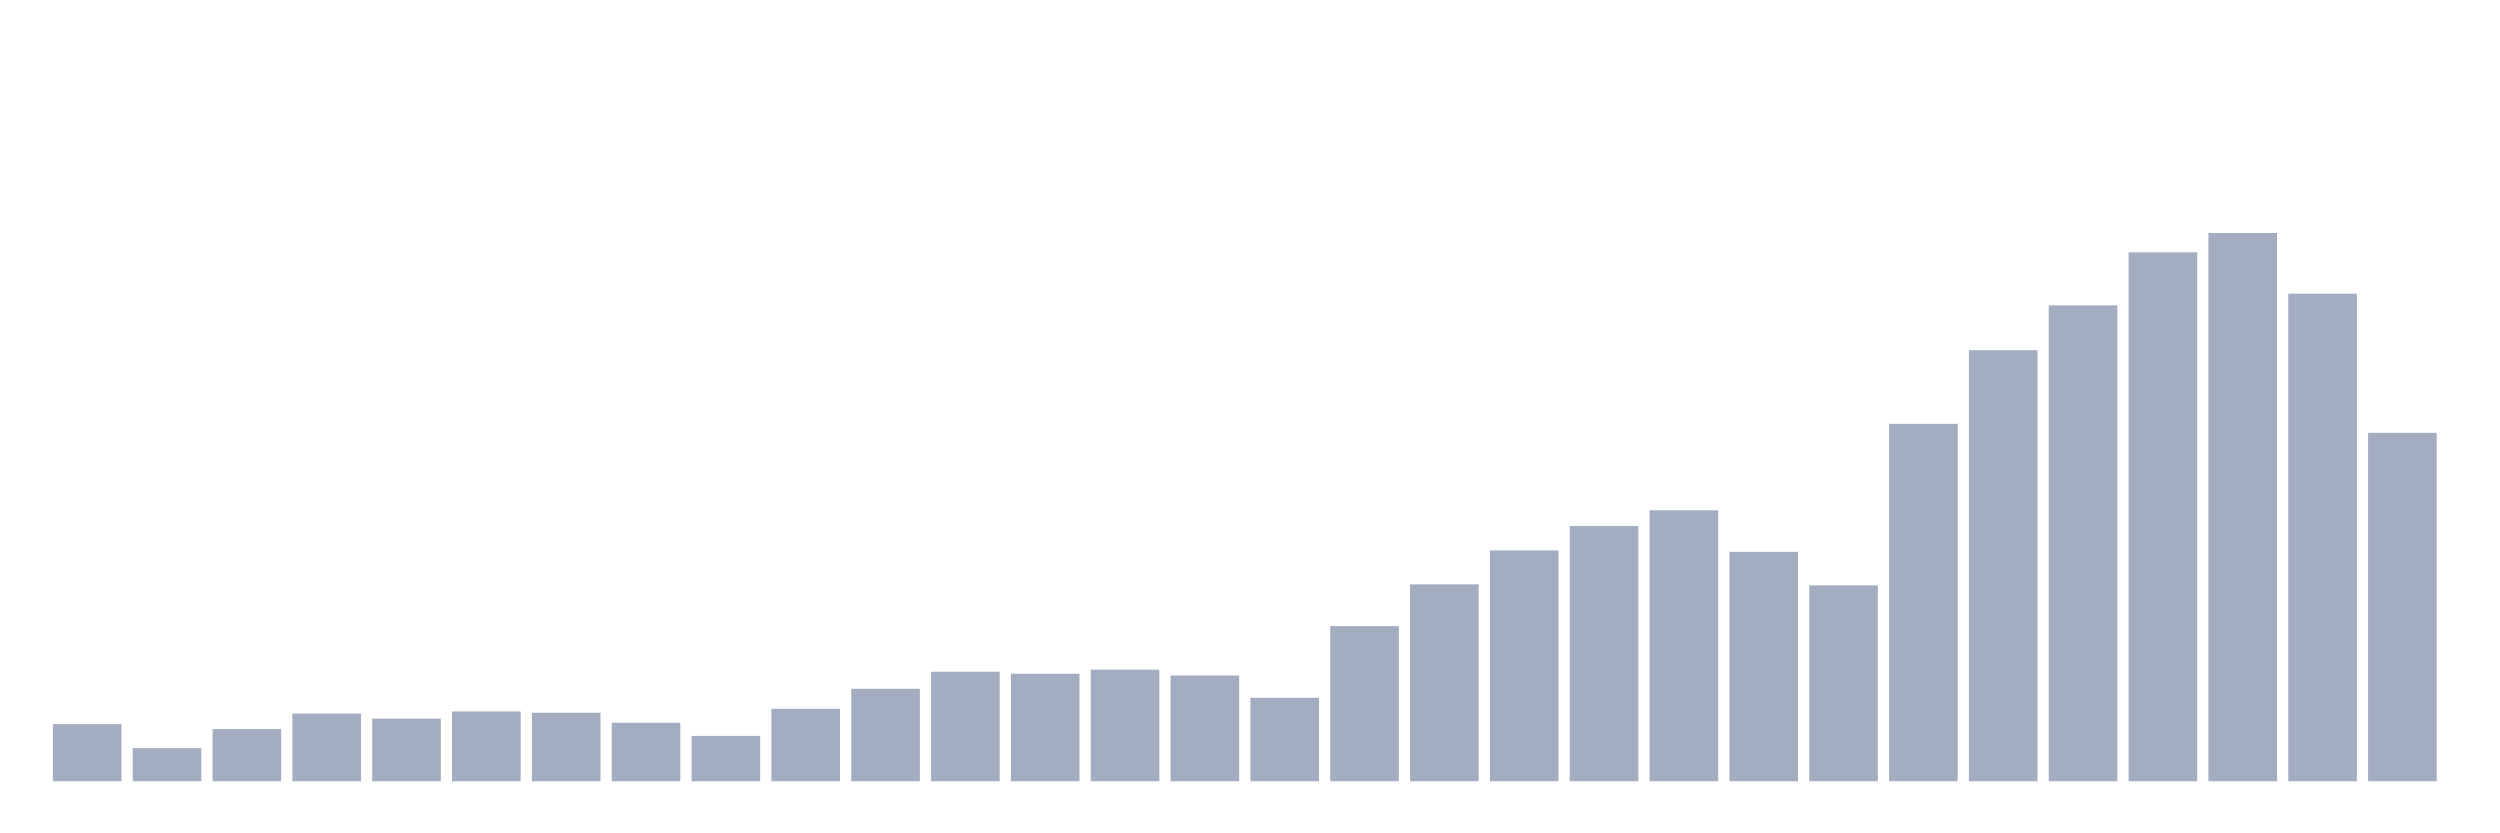 <svg xmlns="http://www.w3.org/2000/svg" viewBox="0 0 480 160"><g transform="translate(10,10)"><rect class="bar" x="0.153" width="13.175" y="129.039" height="10.961" fill="rgb(164,173,192)"></rect><rect class="bar" x="15.482" width="13.175" y="133.641" height="6.359" fill="rgb(164,173,192)"></rect><rect class="bar" x="30.81" width="13.175" y="129.982" height="10.018" fill="rgb(164,173,192)"></rect><rect class="bar" x="46.138" width="13.175" y="127.01" height="12.99" fill="rgb(164,173,192)"></rect><rect class="bar" x="61.466" width="13.175" y="127.985" height="12.015" fill="rgb(164,173,192)"></rect><rect class="bar" x="76.794" width="13.175" y="126.594" height="13.406" fill="rgb(164,173,192)"></rect><rect class="bar" x="92.123" width="13.175" y="126.85" height="13.15" fill="rgb(164,173,192)"></rect><rect class="bar" x="107.451" width="13.175" y="128.767" height="11.233" fill="rgb(164,173,192)"></rect><rect class="bar" x="122.779" width="13.175" y="131.292" height="8.708" fill="rgb(164,173,192)"></rect><rect class="bar" x="138.107" width="13.175" y="126.099" height="13.901" fill="rgb(164,173,192)"></rect><rect class="bar" x="153.436" width="13.175" y="122.248" height="17.752" fill="rgb(164,173,192)"></rect><rect class="bar" x="168.764" width="13.175" y="118.973" height="21.027" fill="rgb(164,173,192)"></rect><rect class="bar" x="184.092" width="13.175" y="119.356" height="20.644" fill="rgb(164,173,192)"></rect><rect class="bar" x="199.42" width="13.175" y="118.573" height="21.427" fill="rgb(164,173,192)"></rect><rect class="bar" x="214.748" width="13.175" y="119.692" height="20.308" fill="rgb(164,173,192)"></rect><rect class="bar" x="230.077" width="13.175" y="123.974" height="16.026" fill="rgb(164,173,192)"></rect><rect class="bar" x="245.405" width="13.175" y="110.217" height="29.783" fill="rgb(164,173,192)"></rect><rect class="bar" x="260.733" width="13.175" y="102.196" height="37.804" fill="rgb(164,173,192)"></rect><rect class="bar" x="276.061" width="13.175" y="95.677" height="44.323" fill="rgb(164,173,192)"></rect><rect class="bar" x="291.39" width="13.175" y="90.979" height="49.021" fill="rgb(164,173,192)"></rect><rect class="bar" x="306.718" width="13.175" y="87.976" height="52.024" fill="rgb(164,173,192)"></rect><rect class="bar" x="322.046" width="13.175" y="95.949" height="44.051" fill="rgb(164,173,192)"></rect><rect class="bar" x="337.374" width="13.175" y="102.388" height="37.612" fill="rgb(164,173,192)"></rect><rect class="bar" x="352.702" width="13.175" y="71.374" height="68.626" fill="rgb(164,173,192)"></rect><rect class="bar" x="368.031" width="13.175" y="57.234" height="82.766" fill="rgb(164,173,192)"></rect><rect class="bar" x="383.359" width="13.175" y="48.638" height="91.362" fill="rgb(164,173,192)"></rect><rect class="bar" x="398.687" width="13.175" y="38.444" height="101.556" fill="rgb(164,173,192)"></rect><rect class="bar" x="414.015" width="13.175" y="34.737" height="105.263" fill="rgb(164,173,192)"></rect><rect class="bar" x="429.344" width="13.175" y="46.385" height="93.615" fill="rgb(164,173,192)"></rect><rect class="bar" x="444.672" width="13.175" y="73.1" height="66.9" fill="rgb(164,173,192)"></rect></g></svg>